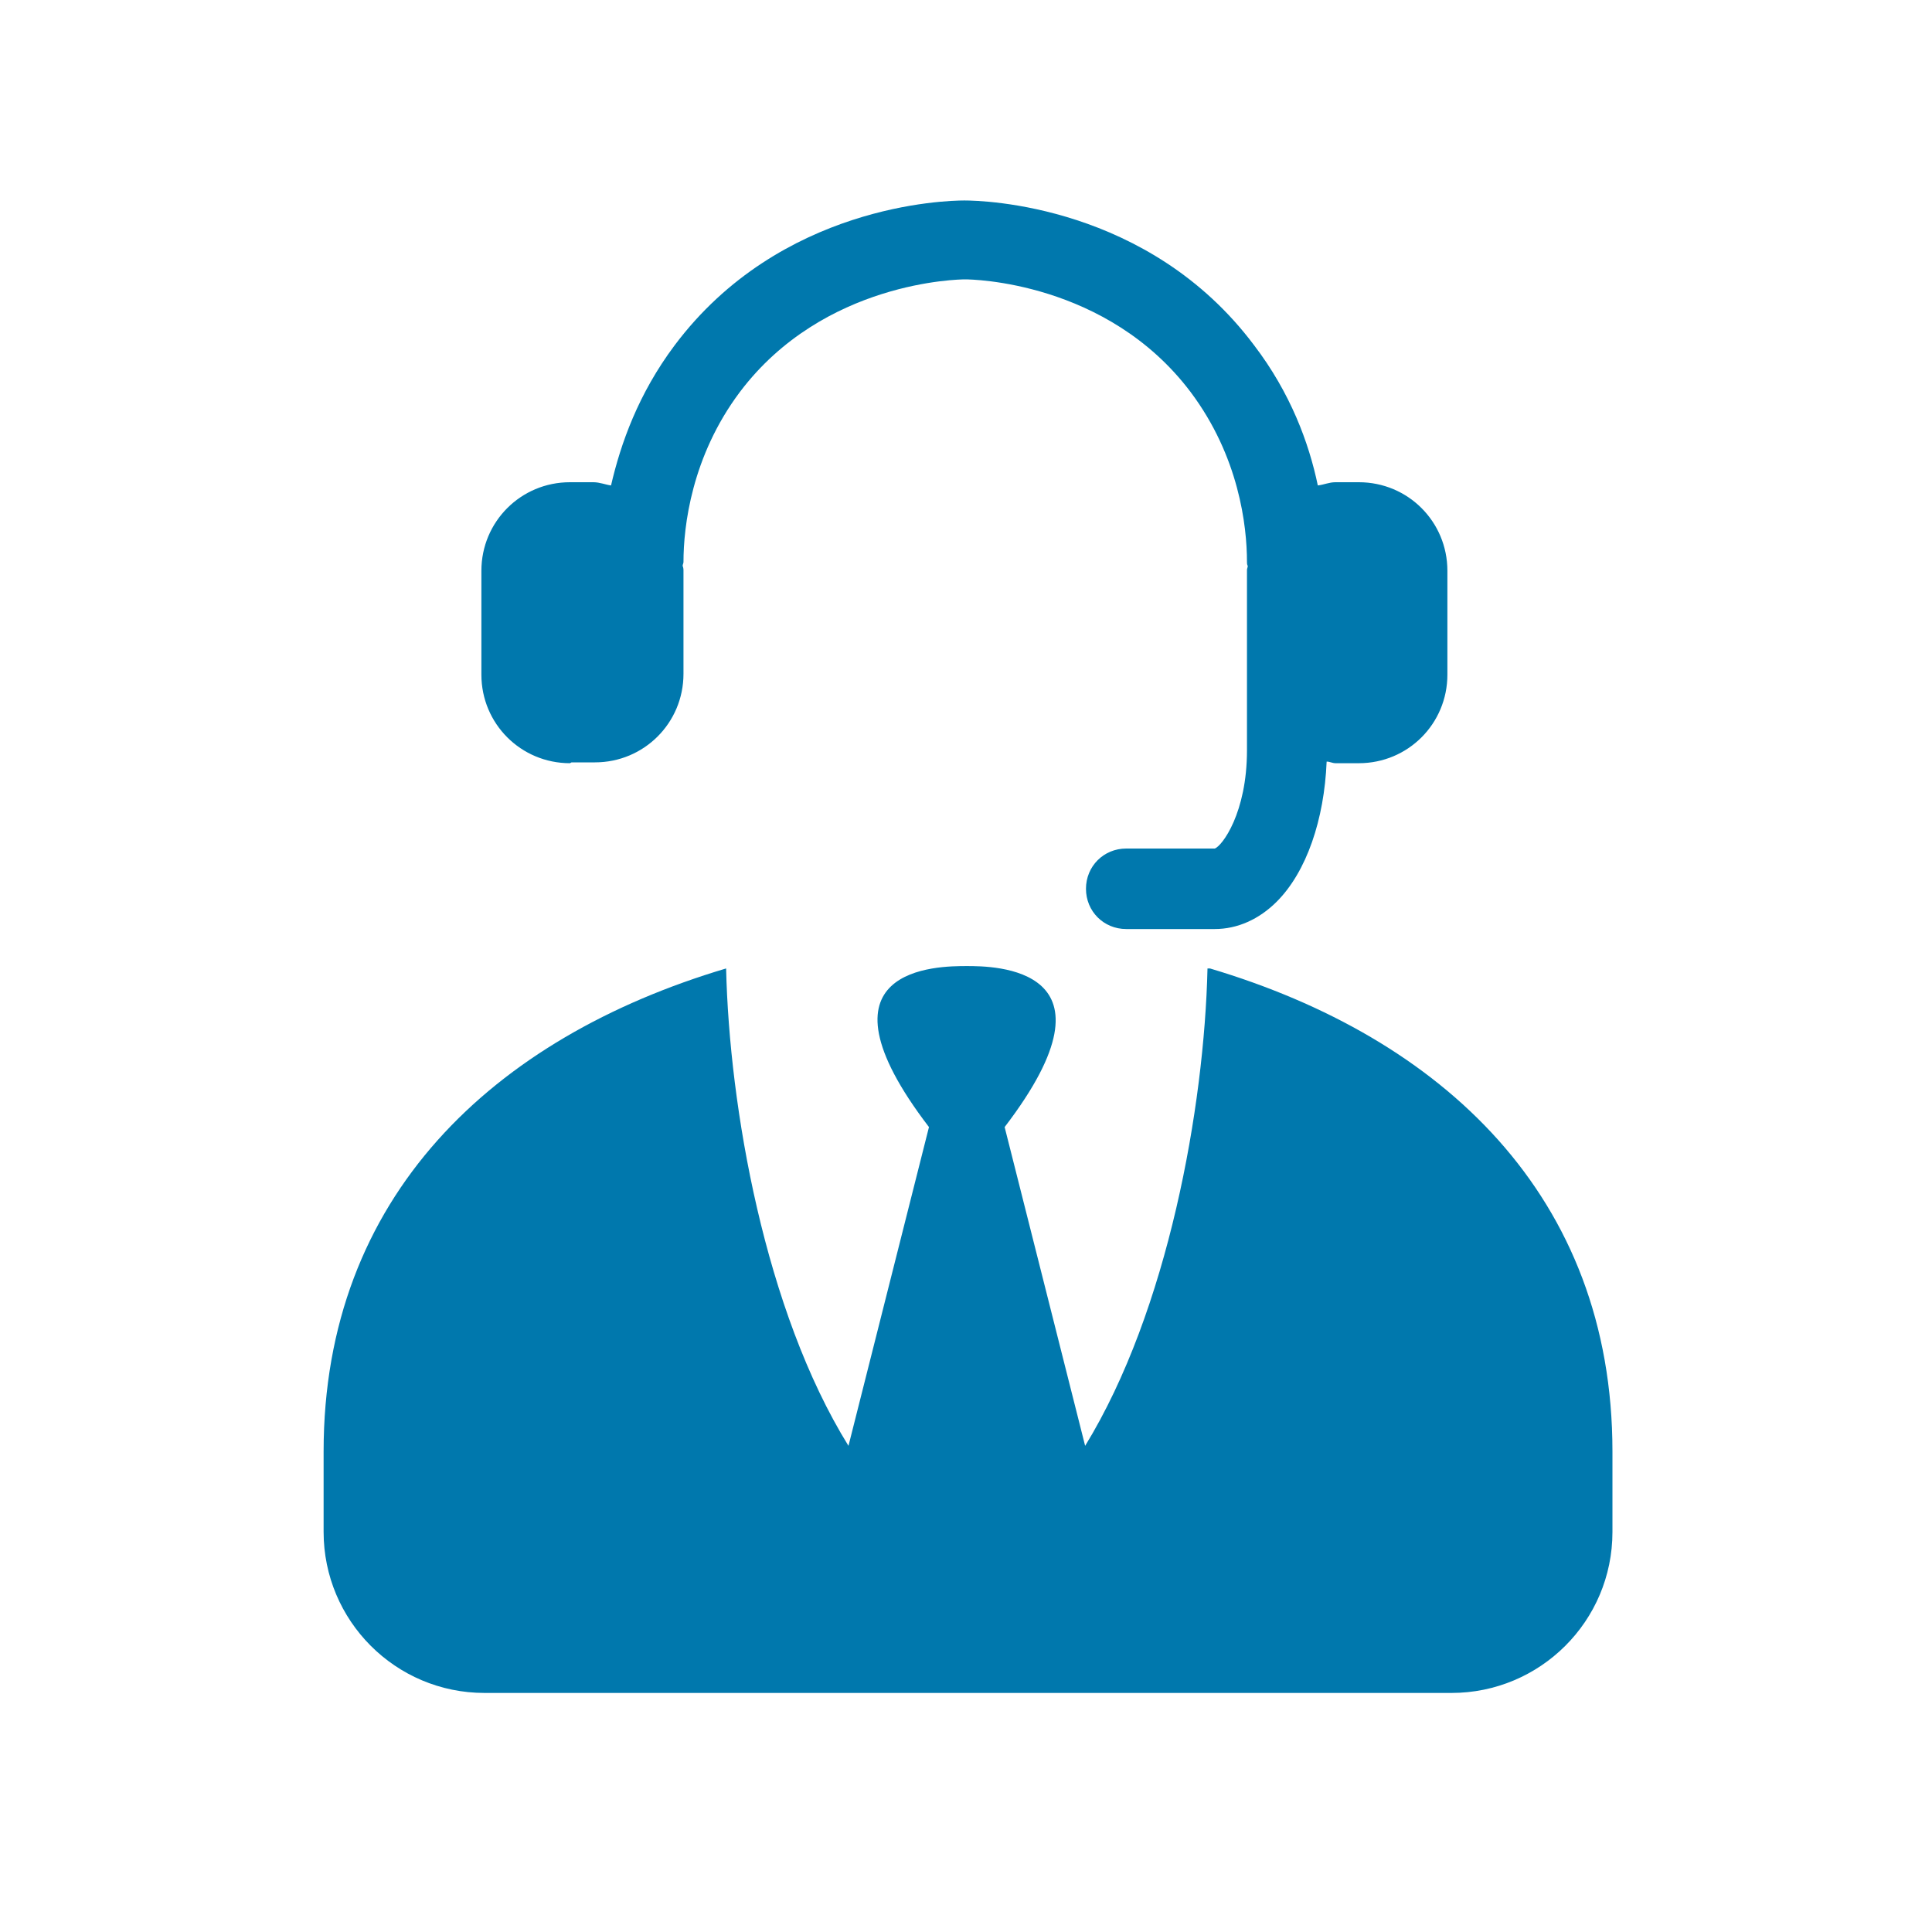 <svg width="30" height="30" viewBox="0 0 30 30" fill="none" xmlns="http://www.w3.org/2000/svg">
<path d="M8.875 11.838H9.238C10 11.838 10.613 11.226 10.613 10.463V8.851C10.613 8.851 10.613 8.813 10.6 8.788C10.6 8.763 10.613 8.751 10.613 8.726C10.613 8.176 10.738 7.088 11.488 6.088C12.788 4.363 14.9 4.338 14.988 4.338C15.075 4.338 17.188 4.363 18.488 6.088C19.238 7.088 19.363 8.163 19.363 8.726C19.363 8.751 19.363 8.763 19.375 8.788C19.375 8.813 19.363 8.826 19.363 8.851V11.651C19.363 12.626 18.975 13.138 18.863 13.176H17.488C17.138 13.176 16.863 13.451 16.863 13.801C16.863 14.151 17.138 14.426 17.488 14.426H18.863C19.213 14.426 19.55 14.276 19.825 14.001C20.288 13.538 20.563 12.726 20.6 11.826C20.65 11.826 20.688 11.851 20.738 11.851H21.1C21.863 11.851 22.475 11.238 22.475 10.476V8.863C22.475 8.101 21.863 7.488 21.1 7.488H20.738C20.638 7.488 20.563 7.526 20.463 7.538C20.325 6.876 20.038 6.101 19.475 5.363C17.838 3.176 15.263 3.113 14.975 3.113C14.688 3.113 12.113 3.176 10.475 5.363C9.913 6.113 9.638 6.888 9.488 7.538C9.4 7.526 9.313 7.488 9.213 7.488H8.85C8.088 7.488 7.475 8.101 7.475 8.863V10.476C7.475 11.238 8.088 11.851 8.85 11.851L8.875 11.838ZM18.75 15.038C18.7 17.188 18.138 20.351 16.85 22.451L15.6 17.501C17.513 15.001 15.413 15.001 15.013 15.001C14.575 15.001 12.513 15.001 14.425 17.501L13.175 22.451C11.875 20.351 11.325 17.188 11.275 15.038C7.663 16.113 5.025 18.576 5.025 22.538V23.788C5.025 25.163 6.138 26.288 7.525 26.288H22.538C23.913 26.288 25.038 25.176 25.038 23.788V22.538C25.038 18.576 22.4 16.113 18.788 15.038H18.75Z" fill="#0078AD"/>
</svg>
